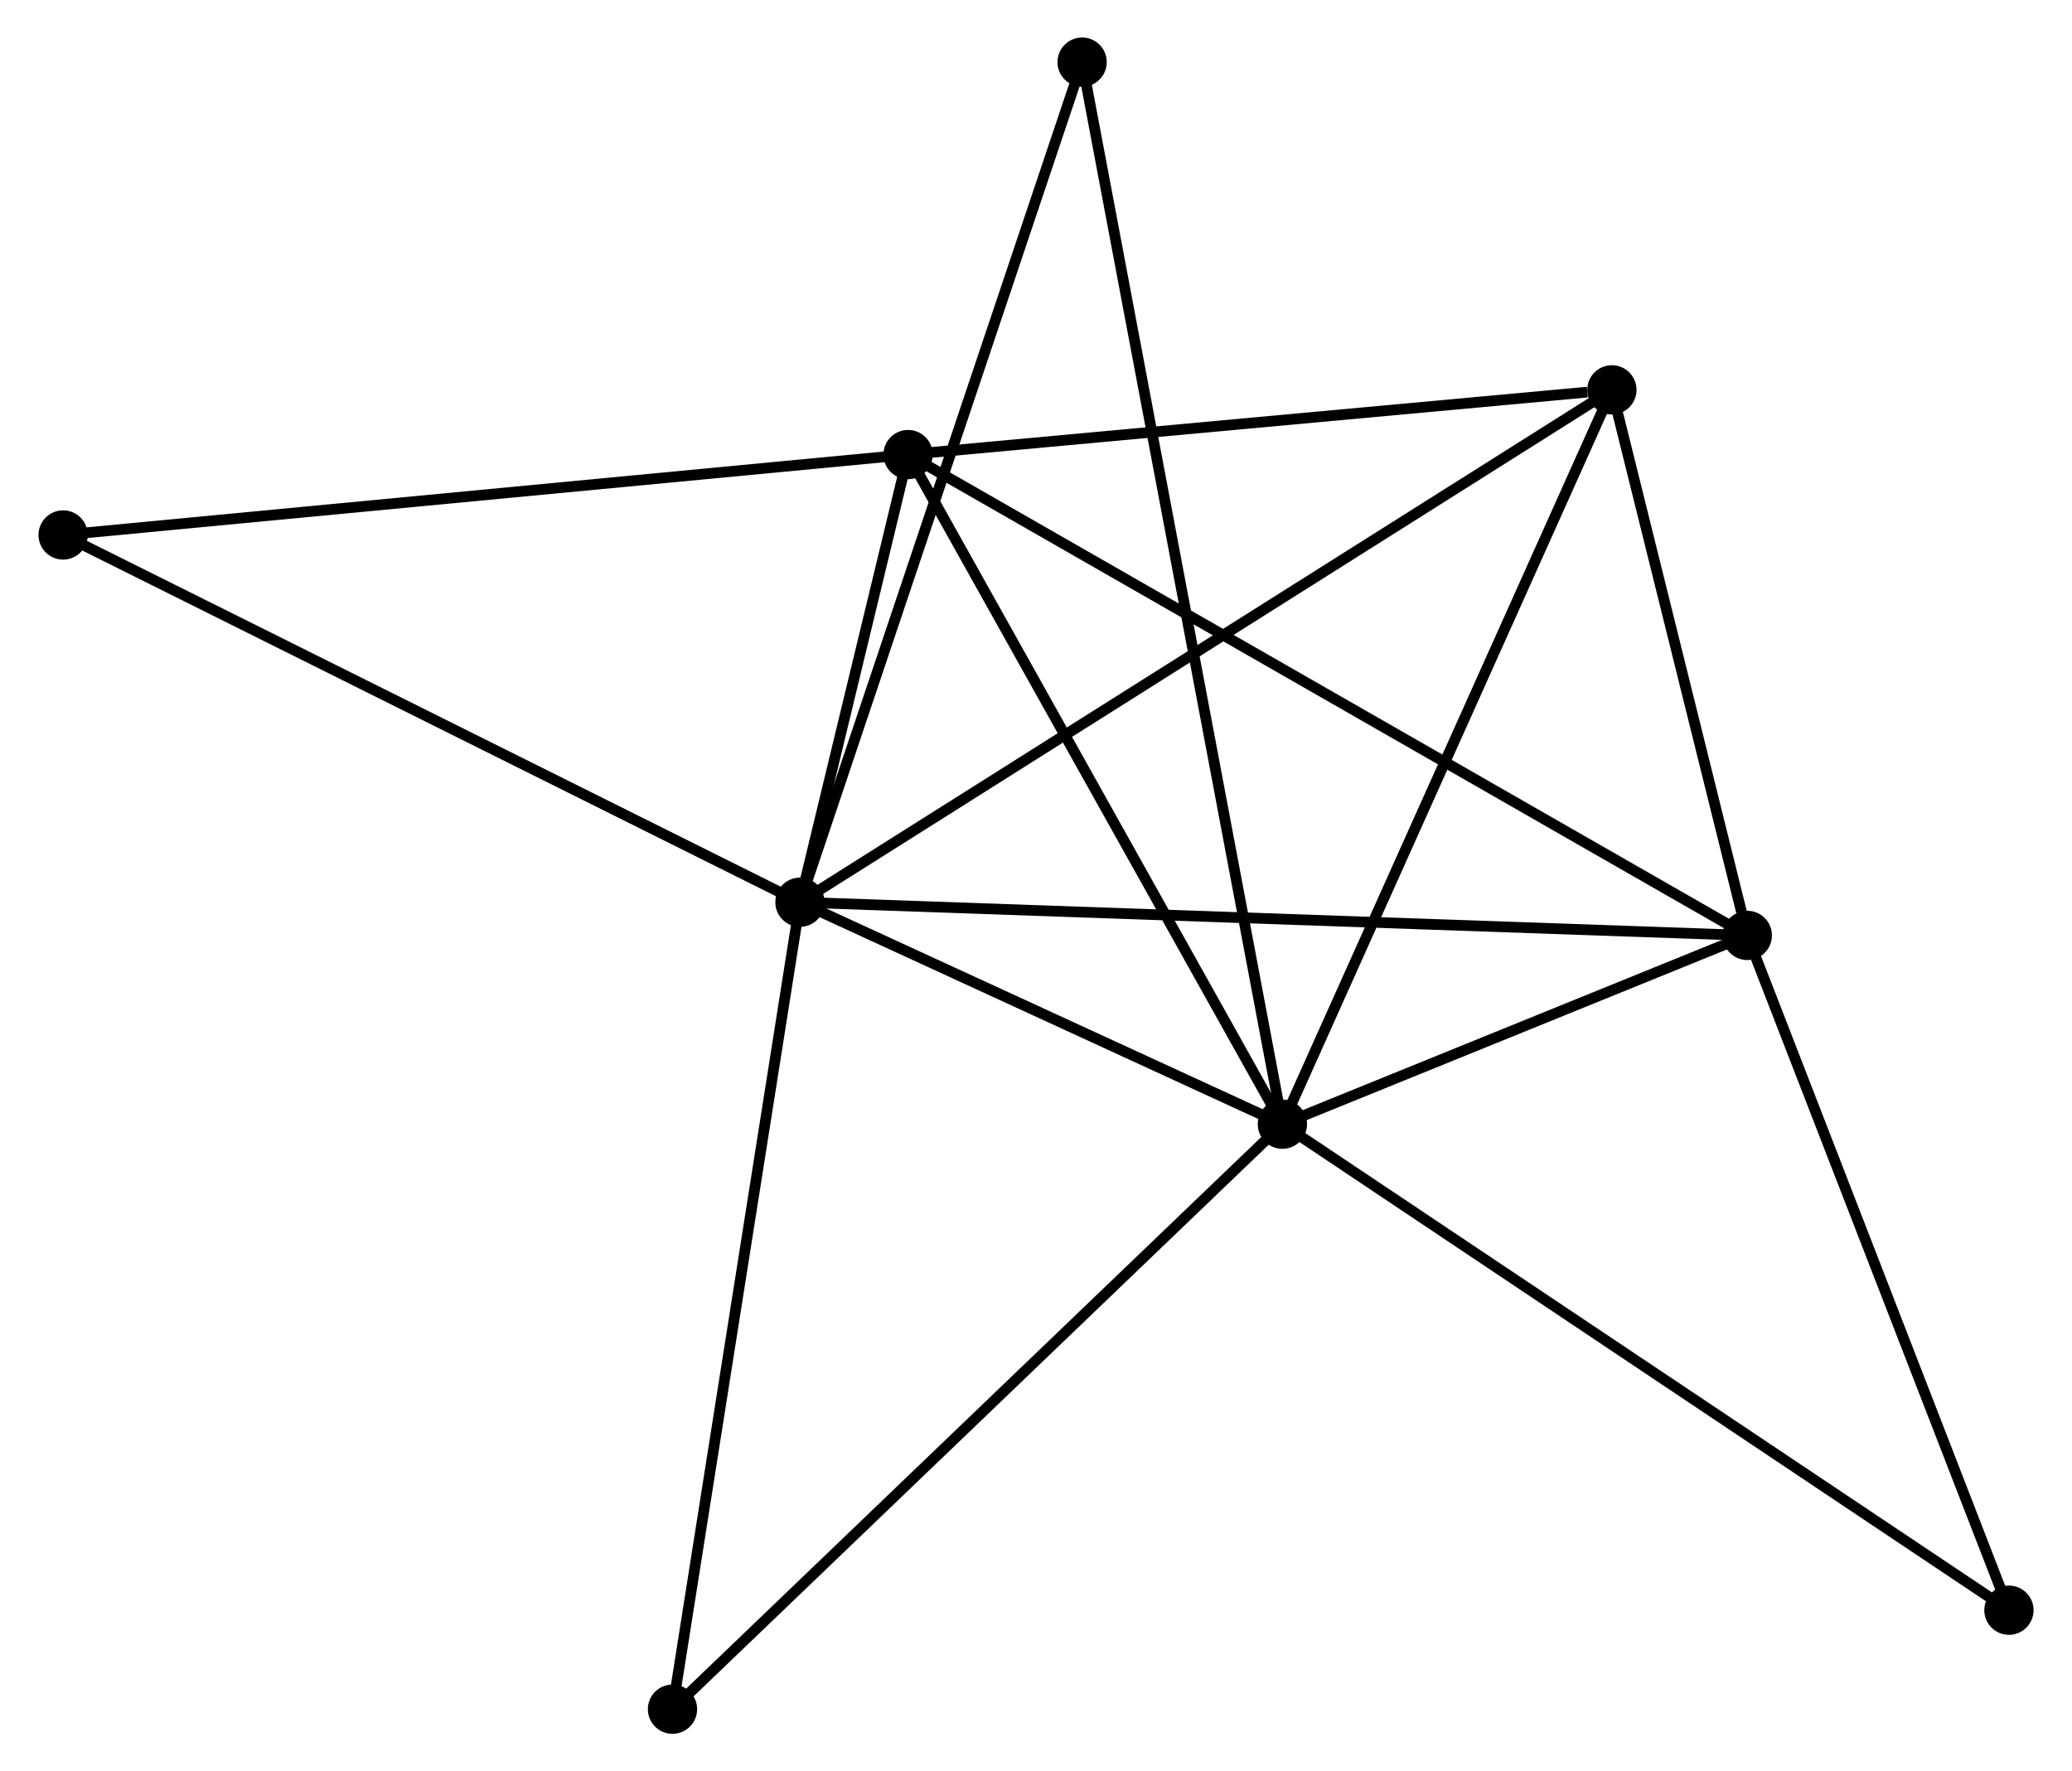 <?xml version="1.0" encoding="UTF-8" standalone="no"?>
<!DOCTYPE svg PUBLIC "-//W3C//DTD SVG 1.1//EN"
 "http://www.w3.org/Graphics/SVG/1.1/DTD/svg11.dtd">
<!-- Generated by graphviz version 2.36.0 (20140111.2315)
 -->
<!-- Title: %3 Pages: 1 -->
<svg width="193pt" height="165pt"
 viewBox="0.00 0.00 193.26 165.38" xmlns="http://www.w3.org/2000/svg" xmlns:xlink="http://www.w3.org/1999/xlink">
<g id="graph0" class="graph" transform="scale(1 1) rotate(0) translate(4 161.385)">
<title>%3</title>
<!-- 0 -->
<g id="node1" class="node"><title>0</title>
<ellipse fill="black" stroke="black" cx="115.634" cy="-56.421" rx="1.8" ry="1.8"/>
</g>
<!-- 1 -->
<g id="node2" class="node"><title>1</title>
<ellipse fill="black" stroke="black" cx="70.593" cy="-77.144" rx="1.8" ry="1.8"/>
</g>
<!-- 0&#45;&#45;1 -->
<g id="edge1" class="edge"><title>0&#45;&#45;1</title>
<path fill="none" stroke="black" d="M113.699,-57.311C106.29,-60.72 79.78,-72.917 72.471,-76.279"/>
</g>
<!-- 2 -->
<g id="node3" class="node"><title>2</title>
<ellipse fill="black" stroke="black" cx="159.038" cy="-74.046" rx="1.8" ry="1.8"/>
</g>
<!-- 0&#45;&#45;2 -->
<g id="edge2" class="edge"><title>0&#45;&#45;2</title>
<path fill="none" stroke="black" d="M117.499,-57.178C124.638,-60.078 150.184,-70.451 157.228,-73.312"/>
</g>
<!-- 3 -->
<g id="node4" class="node"><title>3</title>
<ellipse fill="black" stroke="black" cx="80.686" cy="-118.942" rx="1.8" ry="1.8"/>
</g>
<!-- 0&#45;&#45;3 -->
<g id="edge3" class="edge"><title>0&#45;&#45;3</title>
<path fill="none" stroke="black" d="M114.626,-58.225C109.522,-67.354 86.588,-108.383 81.632,-117.249"/>
</g>
<!-- 4 -->
<g id="node5" class="node"><title>4</title>
<ellipse fill="black" stroke="black" cx="146.396" cy="-124.985" rx="1.8" ry="1.8"/>
</g>
<!-- 0&#45;&#45;4 -->
<g id="edge4" class="edge"><title>0&#45;&#45;4</title>
<path fill="none" stroke="black" d="M116.394,-58.116C120.613,-67.519 141.115,-113.214 145.549,-123.098"/>
</g>
<!-- 5 -->
<g id="node6" class="node"><title>5</title>
<ellipse fill="black" stroke="black" cx="96.936" cy="-155.585" rx="1.8" ry="1.8"/>
</g>
<!-- 0&#45;&#45;5 -->
<g id="edge5" class="edge"><title>0&#45;&#45;5</title>
<path fill="none" stroke="black" d="M115.243,-58.492C112.81,-71.397 99.751,-140.653 97.324,-153.525"/>
</g>
<!-- 6 -->
<g id="node7" class="node"><title>6</title>
<ellipse fill="black" stroke="black" cx="58.693" cy="-1.8" rx="1.8" ry="1.8"/>
</g>
<!-- 0&#45;&#45;6 -->
<g id="edge6" class="edge"><title>0&#45;&#45;6</title>
<path fill="none" stroke="black" d="M114.226,-55.071C106.417,-47.58 68.468,-11.177 60.26,-3.304"/>
</g>
<!-- 7 -->
<g id="node8" class="node"><title>7</title>
<ellipse fill="black" stroke="black" cx="183.464" cy="-11.042" rx="1.8" ry="1.8"/>
</g>
<!-- 0&#45;&#45;7 -->
<g id="edge7" class="edge"><title>0&#45;&#45;7</title>
<path fill="none" stroke="black" d="M117.311,-55.299C126.614,-49.075 171.82,-18.832 181.597,-12.291"/>
</g>
<!-- 1&#45;&#45;2 -->
<g id="edge8" class="edge"><title>1&#45;&#45;2</title>
<path fill="none" stroke="black" d="M72.441,-77.079C83.951,-76.676 145.72,-74.513 157.201,-74.111"/>
</g>
<!-- 1&#45;&#45;3 -->
<g id="edge9" class="edge"><title>1&#45;&#45;3</title>
<path fill="none" stroke="black" d="M71.027,-78.939C72.657,-85.69 78.413,-109.527 80.172,-116.811"/>
</g>
<!-- 1&#45;&#45;4 -->
<g id="edge10" class="edge"><title>1&#45;&#45;4</title>
<path fill="none" stroke="black" d="M72.176,-78.143C82.041,-84.369 134.982,-117.781 144.821,-123.991"/>
</g>
<!-- 1&#45;&#45;5 -->
<g id="edge11" class="edge"><title>1&#45;&#45;5</title>
<path fill="none" stroke="black" d="M71.244,-79.082C74.889,-89.935 92.723,-143.039 96.307,-153.713"/>
</g>
<!-- 1&#45;&#45;6 -->
<g id="edge12" class="edge"><title>1&#45;&#45;6</title>
<path fill="none" stroke="black" d="M70.299,-75.281C68.653,-64.857 60.596,-13.851 58.977,-3.597"/>
</g>
<!-- 8 -->
<g id="node9" class="node"><title>8</title>
<ellipse fill="black" stroke="black" cx="1.8" cy="-111.435" rx="1.8" ry="1.8"/>
</g>
<!-- 1&#45;&#45;8 -->
<g id="edge13" class="edge"><title>1&#45;&#45;8</title>
<path fill="none" stroke="black" d="M68.893,-77.991C59.458,-82.694 13.61,-105.548 3.694,-110.491"/>
</g>
<!-- 2&#45;&#45;3 -->
<g id="edge14" class="edge"><title>2&#45;&#45;3</title>
<path fill="none" stroke="black" d="M157.401,-74.984C147.205,-80.827 92.484,-112.182 82.314,-118.009"/>
</g>
<!-- 2&#45;&#45;4 -->
<g id="edge15" class="edge"><title>2&#45;&#45;4</title>
<path fill="none" stroke="black" d="M158.495,-76.235C156.415,-84.614 148.975,-114.595 146.923,-122.861"/>
</g>
<!-- 2&#45;&#45;7 -->
<g id="edge16" class="edge"><title>2&#45;&#45;7</title>
<path fill="none" stroke="black" d="M159.742,-72.229C163.309,-63.029 179.339,-21.682 182.803,-12.747"/>
</g>
<!-- 3&#45;&#45;4 -->
<g id="edge17" class="edge"><title>3&#45;&#45;4</title>
<path fill="none" stroke="black" d="M82.582,-119.116C92.009,-119.983 133.796,-123.826 144.096,-124.773"/>
</g>
<!-- 3&#45;&#45;8 -->
<g id="edge18" class="edge"><title>3&#45;&#45;8</title>
<path fill="none" stroke="black" d="M78.736,-118.756C67.822,-117.718 14.417,-112.635 3.682,-111.614"/>
</g>
</g>
</svg>
